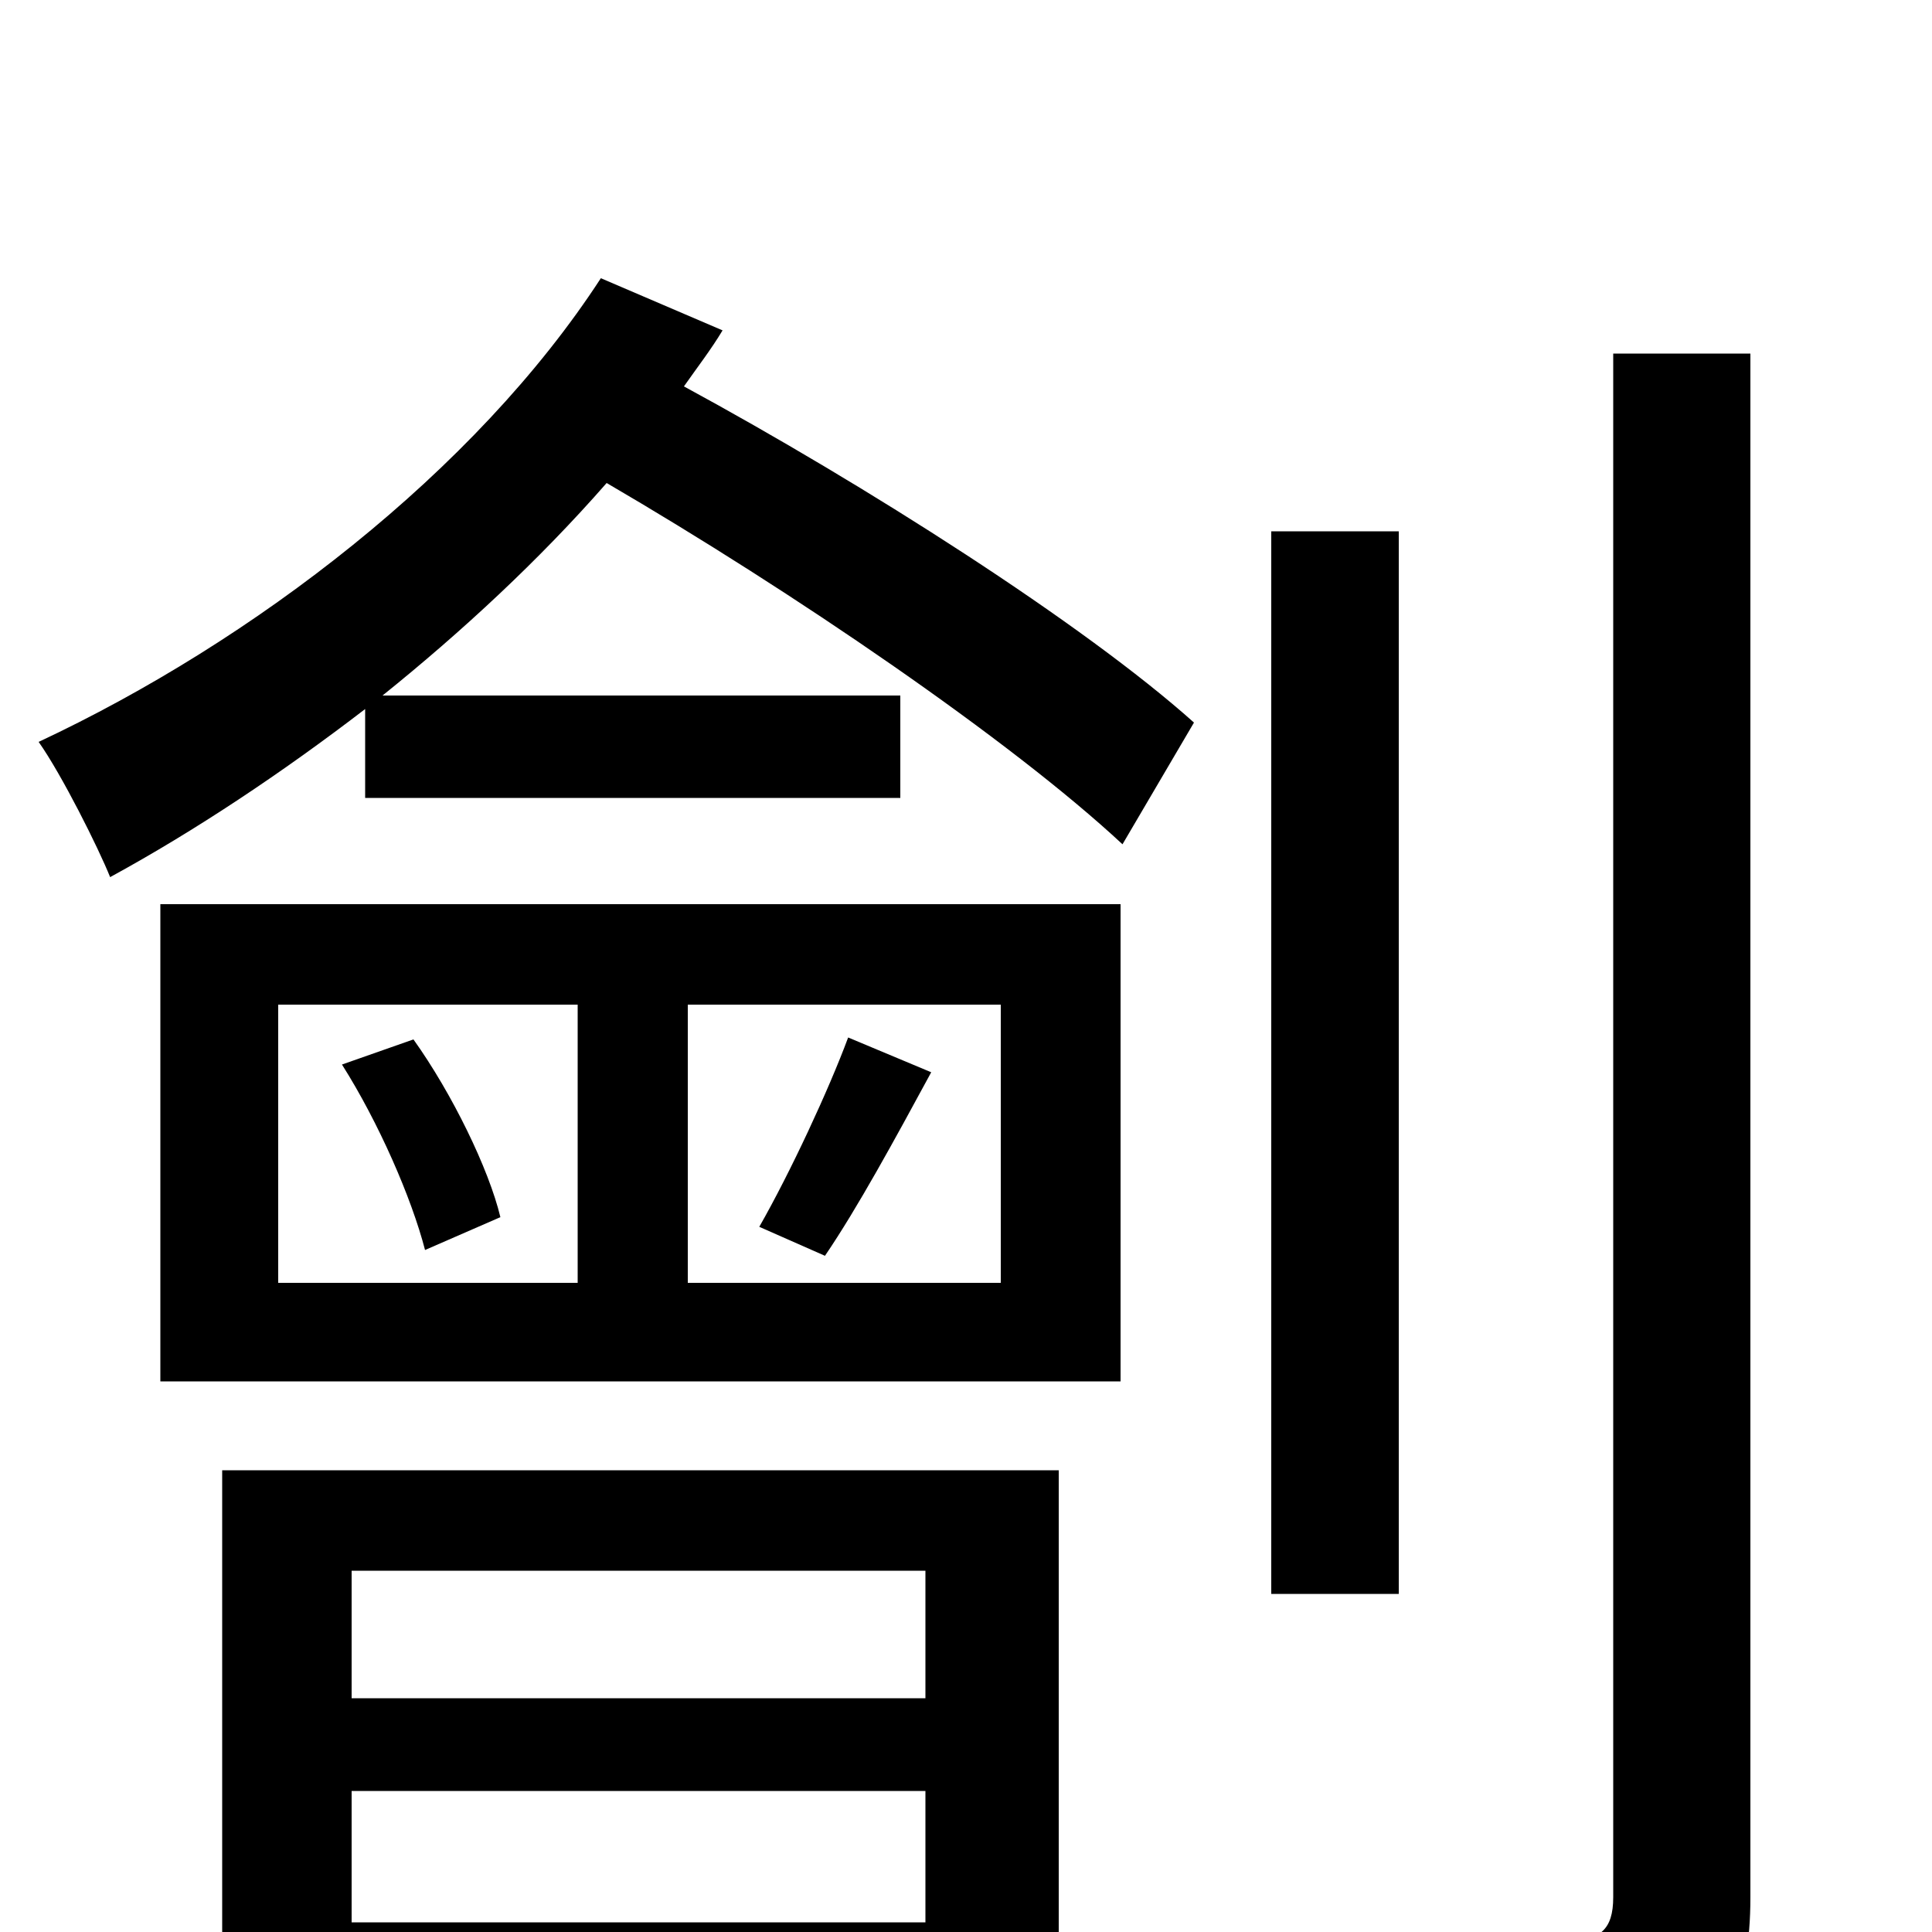 <svg xmlns="http://www.w3.org/2000/svg" viewBox="0 -1000 1000 1000">
	<path fill="#000000" d="M479 -187V-121H182V-187ZM182 -5V-73H479V-5ZM115 79H182V48H479V75H548V-239H115ZM427 -350C444 -375 463 -410 482 -445L439 -463C429 -436 409 -393 393 -365ZM177 -449C196 -419 213 -380 220 -353L259 -370C253 -395 234 -434 214 -462ZM144 -480H299V-336H144ZM518 -336H356V-480H518ZM83 -285H580V-532H83ZM311 -856C246 -756 131 -668 20 -616C32 -599 51 -561 57 -546C101 -570 146 -600 189 -633V-587H466V-640H198C239 -673 279 -710 314 -750C410 -694 523 -617 581 -563L618 -626C561 -677 448 -749 354 -800C361 -810 368 -819 374 -829ZM724 -725H658V-175H724ZM835 -817V-18C835 -1 828 4 812 5C796 6 743 6 682 4C691 25 702 57 706 77C787 77 836 75 865 63C893 50 906 29 906 -18V-817Z"/>
</svg>